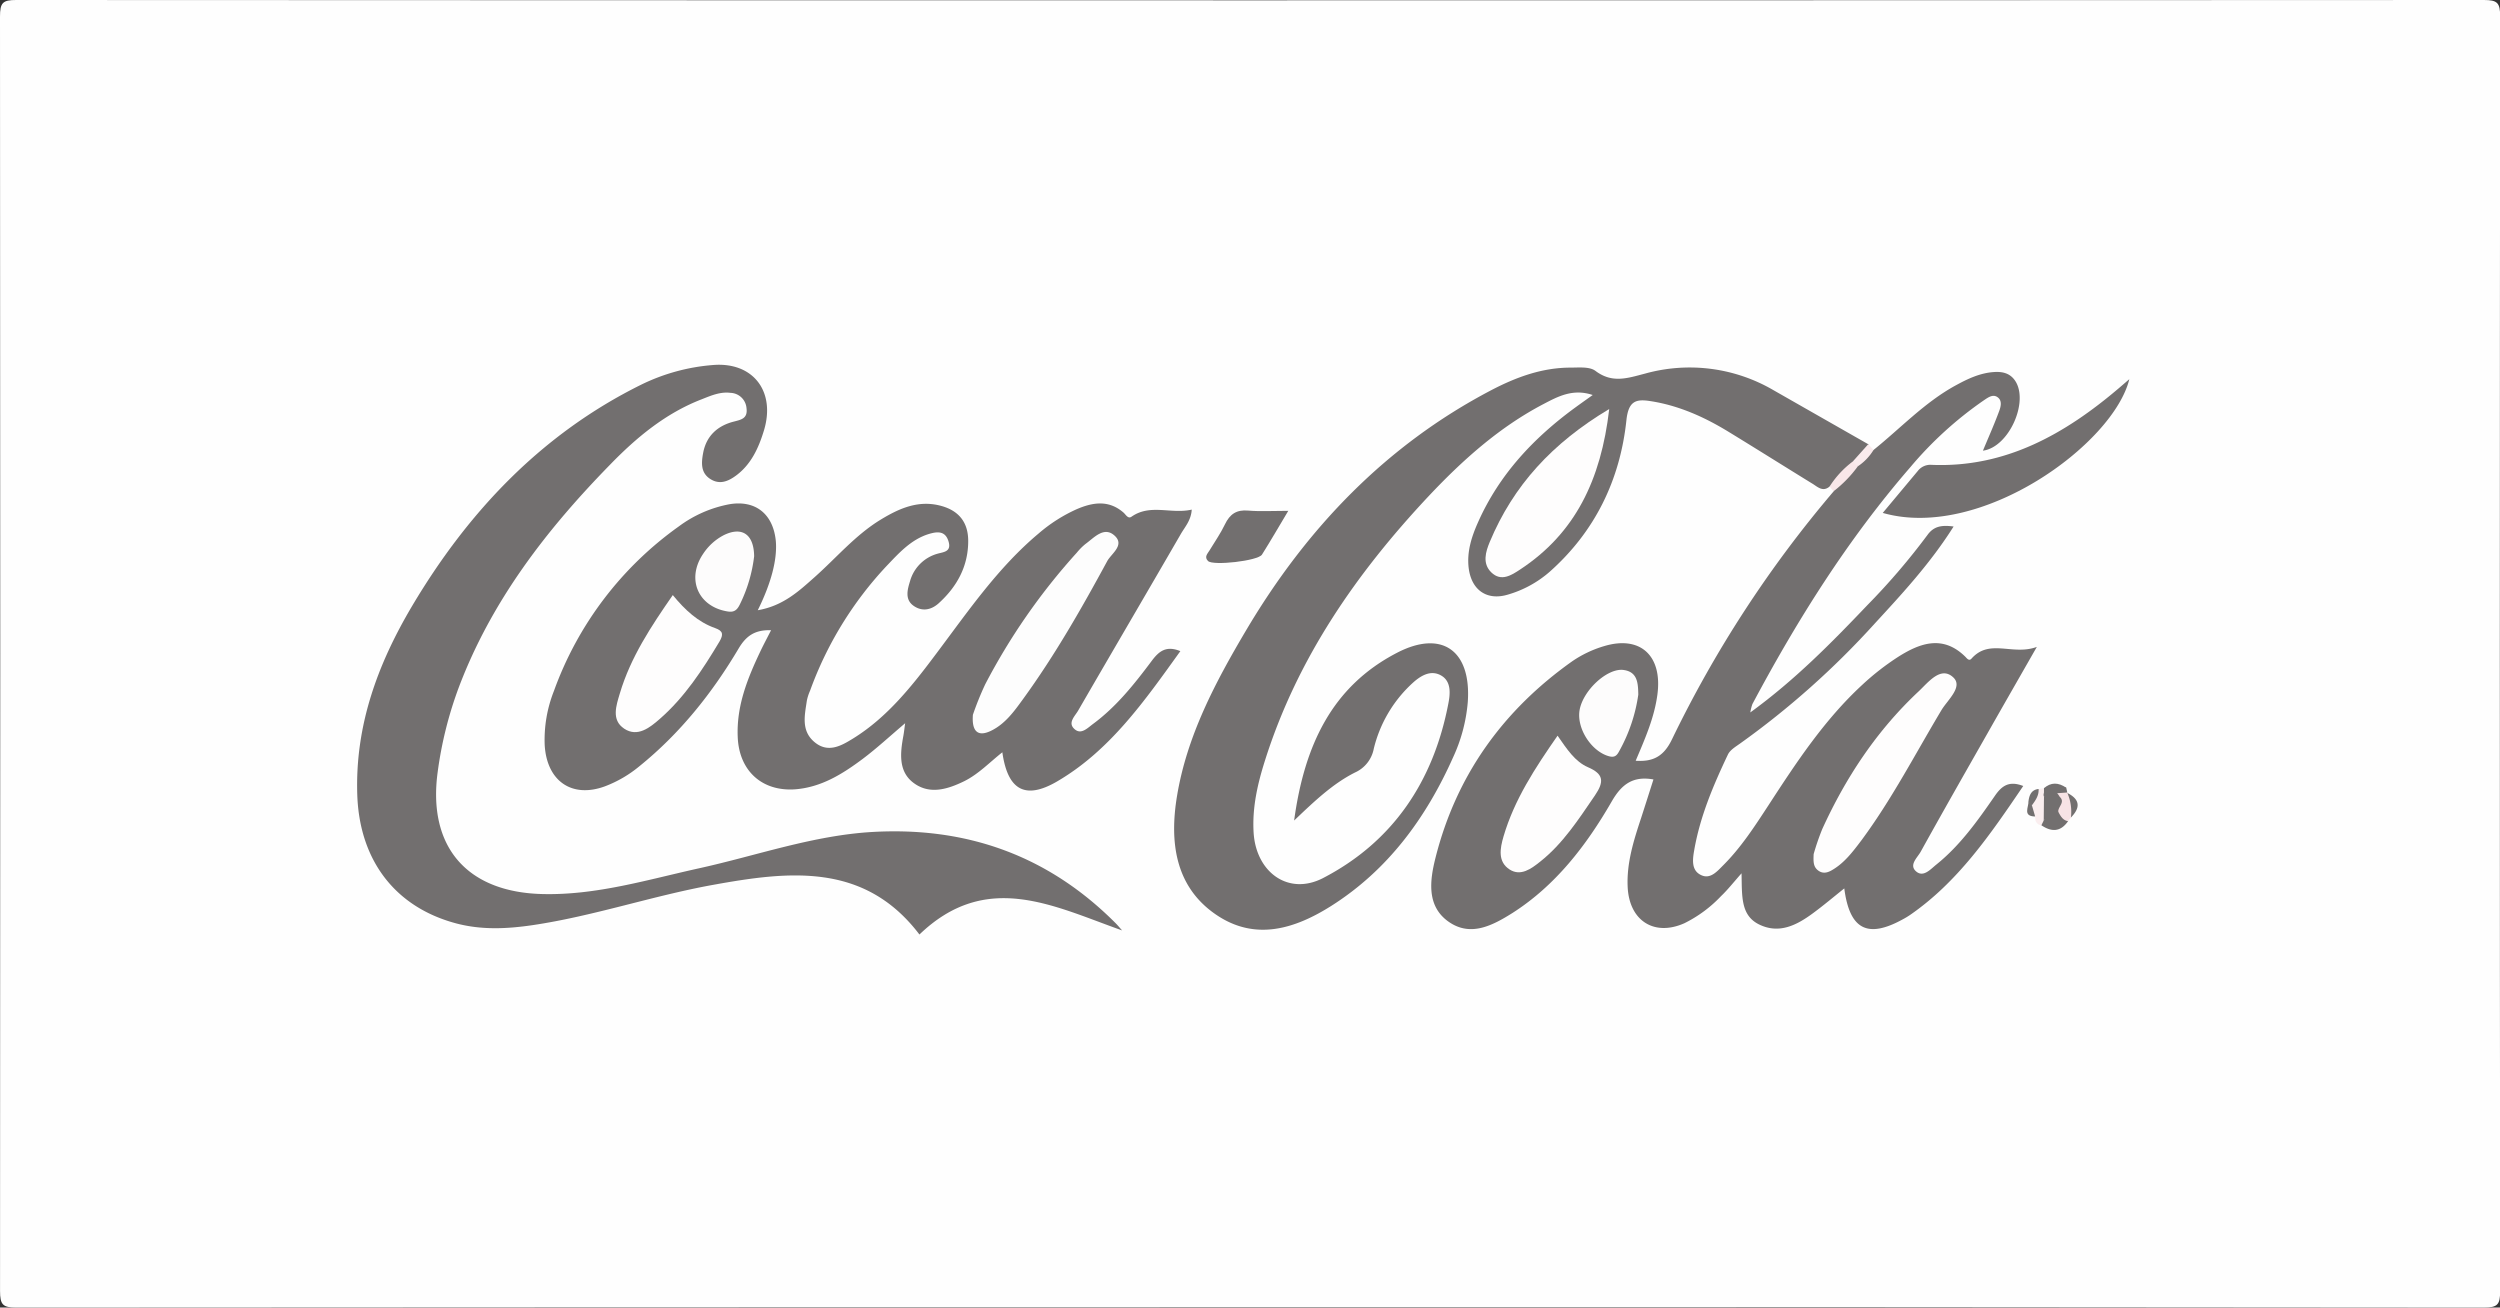 <svg id="Layer_1" data-name="Layer 1" xmlns="http://www.w3.org/2000/svg" viewBox="0 0 612.19 320.19"><rect x="0" y="0" width="612.19" height="320.19" fill="#333333" stroke="none"/><defs><style>.cls-1{fill:#fefefe;}.cls-2{fill:#726f6f;}.cls-3{fill:#faeeef;}.cls-4{fill:#f9e7e9;}.cls-5{fill:#f7e3e5;}.cls-6{fill:#faebed;}.cls-7{fill:#fefdfd;}.cls-8{fill:#fdfcfc;}.cls-9{fill:#fdfdfd;}</style></defs><title>coca-cola</title><path class="cls-1" d="M307,527q-151,0-302.11.1c-3.33,0-4-.68-4-4.1Q1,367,.88,211c0-3.42.65-4.1,4-4.09q302.12.15,604.23,0c3.32,0,4,.67,4,4.09q-.16,156,0,312c0,3.42-.65,4.1-4,4.1Q458,526.92,307,527Z" transform="translate(-0.88 -206.91)"/><path class="cls-2" d="M459.66,317.1c6.61-5.32,12.49-11.62,20-15.75,3-1.65,6.07-3.12,9.54-3.34,2.05-.13,3.89.28,5.14,2.14,3.42,5.1-1.5,16.27-7.89,17.12,1.38-3.3,2.76-6.41,3.94-9.59.38-1,.81-2.44-.13-3.32-1.19-1.1-2.43-.2-3.5.52a91.09,91.09,0,0,0-18.14,16.5C453.36,339,441,358.68,430,379.32a11.77,11.77,0,0,0-.51,2.05c10.91-7.93,19.83-17,28.63-26.24a164.94,164.94,0,0,0,14.75-17.22c1.58-2.19,3.54-2.45,6.4-2.07-5.68,9-12.56,16.43-19.41,23.87a205.14,205.14,0,0,1-33,29.36c-1.05.74-2.34,1.52-2.86,2.62-3.55,7.48-6.8,15.1-8.24,23.36-.39,2.24-.82,5.05,1.77,6.19,2.22,1,3.88-1,5.35-2.47,4.33-4.32,7.65-9.46,11-14.58,6.84-10.53,13.73-21,23-29.56a62.94,62.94,0,0,1,8.89-6.92c5.35-3.38,10.91-5.34,16.35,0,.41.41.91,1.17,1.53.48,4.46-5,10-.67,16-2.87-4.52,7.91-8.35,14.58-12.15,21.28-5.47,9.62-10.95,19.23-16.31,28.91-.8,1.43-2.91,3.21-1.11,4.78s3.56-.56,5-1.7c5.8-4.66,10.11-10.75,14.33-16.85,1.73-2.51,3.54-3.67,6.91-2.36-8.05,11.86-16,23.54-27.83,31.66a19.06,19.06,0,0,1-1.68,1c-8.61,4.74-13,2.5-14.31-7.58-2.63,2.1-5.1,4.19-7.7,6.1-3.94,2.9-8.21,5.1-13.07,2.77-4.67-2.24-4.25-7-4.39-12.57-2.05,2.32-3.41,4.06-5,5.57a31.66,31.66,0,0,1-9,6.66c-7.34,3.27-13.47-.56-13.88-8.83-.29-5.93,1.49-11.49,3.31-17,1-3.1,2-6.23,3-9.38-4.92-.89-7.74,1.09-10.19,5.34-6.24,10.82-13.76,20.61-24.35,27.37-4.78,3-10.08,5.83-15.38,2.29-5.71-3.81-4.87-10.21-3.43-15.89,5.14-20.35,16.69-36.14,33.39-48a27.61,27.61,0,0,1,7.88-3.76c8.86-2.67,14.28,2.33,13.06,11.77-.73,5.66-3,10.81-5.33,16.3,4.41.31,6.95-1.2,8.9-5.27a285.13,285.13,0,0,1,39.6-60.73c.71-3,3.35-4.52,5.12-6.7C456.4,319.16,457.63,317.54,459.66,317.1Z" transform="translate(-0.88 -206.91)"/><path class="cls-2" d="M186.44,356.34c6.23-1.07,10.08-4.69,13.93-8.11,5.38-4.78,10.06-10.39,16.28-14.14,4.54-2.75,9.24-4.8,14.7-3.3,4.3,1.18,6.63,4,6.62,8.61,0,6.22-2.78,11.19-7.2,15.21-1.83,1.67-4.11,2.15-6.24.6s-1.42-4-.8-6a9.67,9.67,0,0,1,6.66-6.69c1.48-.44,3.53-.44,2.77-3s-2.58-2.5-4.68-1.89c-4.43,1.3-7.45,4.69-10.47,7.85a88.78,88.78,0,0,0-18.77,30.58,11.84,11.84,0,0,0-.77,2.36c-.53,3.61-1.48,7.4,1.85,10.2s6.58.9,9.43-.85c8.49-5.24,14.62-13.07,20.55-21,7.72-10.28,15-20.91,24.9-29.21a38.14,38.14,0,0,1,9.43-6c3.93-1.67,7.79-2.25,11.38.88.57.5,1.1,1.6,1.95,1,4.61-3.23,9.68-.57,14.75-1.74-.17,2.66-1.68,4.24-2.69,6-8.35,14.43-16.79,28.81-25.14,43.24-.76,1.31-2.53,2.9-1,4.39,1.66,1.67,3.28-.13,4.67-1.15,5.72-4.23,10.13-9.78,14.37-15.45,1.76-2.35,3.53-3.79,7-2.37-8.76,12.18-17.23,24.36-30.22,31.93-7.8,4.53-12.07,2.08-13.37-7.16-3.14,2.47-5.84,5.35-9.36,7.09-4.11,2-8.48,3.33-12.4.39-3.73-2.8-3.26-7.28-2.48-11.5.15-.8.23-1.61.44-3.1-3.75,3.18-6.93,6.13-10.36,8.71-5,3.74-10.2,7-16.64,7.48-8.1.54-13.69-4.58-14-12.84-.32-7.61,2.4-14.32,5.54-20.94.77-1.62,1.62-3.21,2.63-5.19-3.8-.1-6,1.21-7.93,4.45-6.52,11-14.42,20.88-24.35,28.89a29.56,29.56,0,0,1-8.4,4.89c-8.13,3-14.28-1.32-14.76-10.17a32.51,32.51,0,0,1,2.27-13.19,84.71,84.71,0,0,1,30.57-40.28,30,30,0,0,1,12.38-5.43c6.36-1.09,10.73,2.35,11.38,9C191.24,343.79,189.8,349.56,186.44,356.34Z" transform="translate(-0.88 -206.91)"/><path class="cls-2" d="M448.9,326.05c-1.72,1.45-3,0-4.32-.77-6.79-4.18-13.54-8.43-20.35-12.59-6-3.68-12.37-6.53-19.35-7.58-3.39-.51-5.23,0-5.73,4.69-1.56,14.72-7.76,27.33-18.8,37.13a26.94,26.94,0,0,1-10.21,5.58c-5.15,1.56-9-1.1-9.63-6.64-.44-3.93.75-7.59,2.31-11.08,5.27-11.84,13.78-20.8,24-28.23,1.18-.86,2.37-1.7,4.08-2.92-4.83-1.63-8.51.35-12.07,2.22C368,311.53,359,319.6,350.64,328.49c-17.58,18.76-32.08,39.58-40,64.66-1.82,5.73-3.15,11.55-2.78,17.64.59,9.76,8.54,15.51,17,11.14,17.07-8.86,27.07-23.65,30.72-42.92.46-2.41.65-5.36-1.9-6.74s-5,.15-7,2a32,32,0,0,0-9.4,16,8,8,0,0,1-4.6,5.81c-5.37,2.71-9.78,6.87-14.9,11.76,2.52-18.48,9.32-32.87,25.22-41.09,11-5.7,18.22-.52,17.3,12.14a39.92,39.92,0,0,1-3.56,13.4c-6.68,15-16.06,27.72-29.89,36.47-9,5.68-18.69,8.64-28.24,2.09-10.06-6.9-11.34-17.9-9.51-29,2.45-14.81,9.41-27.9,16.91-40.57,14.86-25.09,34.32-45.34,60-58.8,6.09-3.19,12.48-5.55,19.43-5.55,2.08,0,4.68-.29,6.14.81,4.12,3.1,7.84,1.77,12.15.65a40.7,40.7,0,0,1,31.44,4.07q11.64,6.64,23.29,13.28c-.26,2.2-2,3.34-3.28,4.77C453.05,322.35,451.49,324.81,448.9,326.05Z" transform="translate(-0.88 -206.91)"/><path class="cls-2" d="M275.66,434.75c-16.9-6-33.24-14.75-49.63,1-13.52-17.8-32.14-15.49-50.69-12.13-14.78,2.69-29.12,7.62-44,9.83-6.29.93-12.55,1.23-18.78-.43-15-4-23.66-15.52-24.19-31.47-.56-17,5-32,13.37-46.15,13.85-23.34,31.87-42.26,56.11-54.27a48.39,48.39,0,0,1,17.7-4.84c9.68-.77,15.31,6.41,12.41,16-1.31,4.33-3.18,8.41-6.92,11.13-1.91,1.39-4,2.26-6.31.73s-2.1-4-1.67-6.31c.78-4.21,3.55-6.66,7.43-7.67,1.87-.49,3.53-.74,3.19-3.33a4.07,4.07,0,0,0-3.93-3.73c-2.49-.32-4.78.68-7,1.56-8.83,3.4-16,9.34-22.54,16.09C134.7,336.64,121.26,354,113.24,375.2a94.89,94.89,0,0,0-5.18,20.74c-2.5,18.3,7.12,29.44,25.6,29.9,13.28.34,25.87-3.55,38.65-6.36,14-3.1,27.72-8,42.21-8.84,23-1.31,43,5.69,59.61,22.4C274.66,433.58,275.15,434.18,275.66,434.75Z" transform="translate(-0.88 -206.91)"/><path class="cls-2" d="M461.92,332.51c3.15-3.77,5.85-7,8.58-10.27a3.88,3.88,0,0,1,3.37-1.5c18.06.75,32.66-7.51,46-18.89l2.43-2.09C518.4,315.69,485.89,339.36,461.92,332.51Z" transform="translate(-0.88 -206.91)"/><path class="cls-2" d="M316.35,332c-2.44,4.08-4.38,7.45-6.45,10.73-1,1.53-12,2.77-13.2,1.56-1-1-.13-1.78.36-2.59,1.28-2.12,2.71-4.15,3.77-6.37,1.22-2.56,2.87-3.64,5.7-3.39S312.52,332,316.35,332Z" transform="translate(-0.88 -206.91)"/><path class="cls-3" d="M500.08,400.11l1.24-.16.47.52a5.69,5.69,0,0,1,.44,1.34,11.37,11.37,0,0,1,.16,1.43,13,13,0,0,1-.46,5.08,1.12,1.12,0,0,1-1.16.71c-1.19-.22-1.57-1-1.53-2.18a2.22,2.22,0,0,1-1.26-2.73A14.1,14.1,0,0,1,500.08,400.11Z" transform="translate(-0.88 -206.91)"/><path class="cls-2" d="M500.77,409l.57-1.18c.62-.84.46-2.27,1.83-2.55a3.32,3.32,0,0,1,2,.16A4,4,0,0,1,507.3,408C505.47,410.65,503.25,410.69,500.77,409Z" transform="translate(-0.88 -206.91)"/><path class="cls-4" d="M448.9,326.05a23.3,23.3,0,0,1,5.69-6.14,1.5,1.5,0,0,1,1.23,1.19,29.93,29.93,0,0,1-5.94,6.11C449.55,326.82,449.22,326.44,448.9,326.05Z" transform="translate(-0.88 -206.91)"/><path class="cls-5" d="M507.3,408c-1.28-.22-1.83-1.23-2.37-2.26-.73-1.27-.21-2.64-.28-4a1.85,1.85,0,0,1,.66-1.13,1.51,1.51,0,0,1,1.8.33l.06.13c2.08,1.72,1.71,3.82.87,6Z" transform="translate(-0.88 -206.91)"/><path class="cls-6" d="M455.82,321.1l-1.23-1.19,3.77-4.22,1.3,1.41A12.76,12.76,0,0,1,455.82,321.1Z" transform="translate(-0.88 -206.91)"/><path class="cls-2" d="M508,407.09a11.58,11.58,0,0,0-.87-6C510.24,402.67,510.38,404.69,508,407.09Z" transform="translate(-0.88 -206.91)"/><path class="cls-2" d="M500.08,400.11c.11,1.62-.77,2.81-1.63,4a1.53,1.53,0,0,1-.84-1C497.8,401.57,498.34,400.31,500.08,400.11Z" transform="translate(-0.88 -206.91)"/><path class="cls-2" d="M501.32,400c1.78-1.63,3.63-1.49,5.51-.21-1.78,1.05-3.58,2-5.42.11Z" transform="translate(-0.88 -206.91)"/><path class="cls-2" d="M501.41,399.85l5.43-.11.27,1.23-2.5.18a2.31,2.31,0,0,1-3.22,0C501.4,400.72,501.4,400.28,501.41,399.85Z" transform="translate(-0.88 -206.91)"/><path class="cls-2" d="M497.61,403.12l.84,1c.26.91.53,1.82.79,2.73C496.13,406.8,497.66,404.59,497.61,403.12Z" transform="translate(-0.88 -206.91)"/><path class="cls-7" d="M445,416.06a59.15,59.15,0,0,1,2.09-6.09c5.81-12.77,13.44-24.23,23.61-33.75,2.36-2.21,5.42-6.3,8.48-3.44,2.48,2.3-1.38,5.52-2.87,8-6.43,10.74-12.2,21.92-19.68,32-2,2.64-4,5.29-6.8,7-1,.63-2.31,1.29-3.63.36S444.92,417.92,445,416.06Z" transform="translate(-0.88 -206.91)"/><path class="cls-7" d="M382.29,387.06c2.3,3.3,4.26,6.34,7.44,7.72,3.88,1.67,4,3.54,1.72,6.9-4,5.84-7.84,11.82-13.42,16.23-2.16,1.72-4.76,3.67-7.48,1.92-2.93-1.89-2.37-5.1-1.49-8.1C371.72,402.69,376.77,395,382.29,387.06Z" transform="translate(-0.88 -206.91)"/><path class="cls-8" d="M402.06,377a40,40,0,0,1-4.67,13.84c-.61,1.16-1.18,1.64-2.61,1.23-4.22-1.23-7.81-6.73-7.11-11.18.76-4.81,6.7-10.38,10.7-9.93C401.9,371.4,402,374.19,402.06,377Z" transform="translate(-0.88 -206.91)"/><path class="cls-9" d="M239.12,381.94a74.64,74.64,0,0,1,3-7.43,153.89,153.89,0,0,1,22.45-32.27,14.61,14.61,0,0,1,2.07-2.09c2.17-1.57,4.57-4.43,7.16-2.09s-.78,4.4-1.79,6.26c-6.28,11.59-12.79,23-20.54,33.68-2.21,3.05-4.44,6.19-7.93,7.87C240.46,387.36,238.79,386.18,239.12,381.94Z" transform="translate(-0.88 -206.91)"/><path class="cls-7" d="M165.63,352.63c3,3.66,6.19,6.62,10.39,8.09,2,.71,2,1.61,1.06,3.26-4.16,6.95-8.57,13.7-14.66,19-2.46,2.15-5.44,4.51-8.68,2.37s-1.94-5.74-1.06-8.69C155.31,367.85,160.3,360.32,165.63,352.63Z" transform="translate(-0.88 -206.91)"/><path class="cls-8" d="M185.55,343.13a36.17,36.17,0,0,1-3.5,11.79c-.65,1.32-1.35,2-3,1.72-7.22-1.16-10.15-7.94-6-14.09a13.52,13.52,0,0,1,5-4.56C182.48,335.77,185.49,337.63,185.55,343.13Z" transform="translate(-0.88 -206.91)"/><path class="cls-7" d="M394.94,307.07c-2,17.36-8.36,30.46-21.82,39.3-2.08,1.37-4.64,3.07-7.06.7-2.25-2.2-1.37-5.05-.38-7.44C371.47,325.77,381,315.4,394.94,307.07Z" transform="translate(-0.88 -206.91)"/><path class="cls-2" d="M503.12,405.86l-1.78,2,.06-5.76c1-.51,1.51.05,2,.76A4.79,4.79,0,0,1,503.12,405.86Z" transform="translate(-0.88 -206.91)"/><path class="cls-2" d="M503.15,403l-1.75-1a1.16,1.16,0,0,1,0-.93l3.22,0,.57.84C504.8,402.93,504.24,403.53,503.15,403Z" transform="translate(-0.88 -206.91)"/><path class="cls-2" d="M503.15,403l2-1.06c1.63,1.37-.36,2.48-.25,3.75l-1.81.13A2.52,2.52,0,0,1,503.15,403Z" transform="translate(-0.88 -206.91)"/></svg>